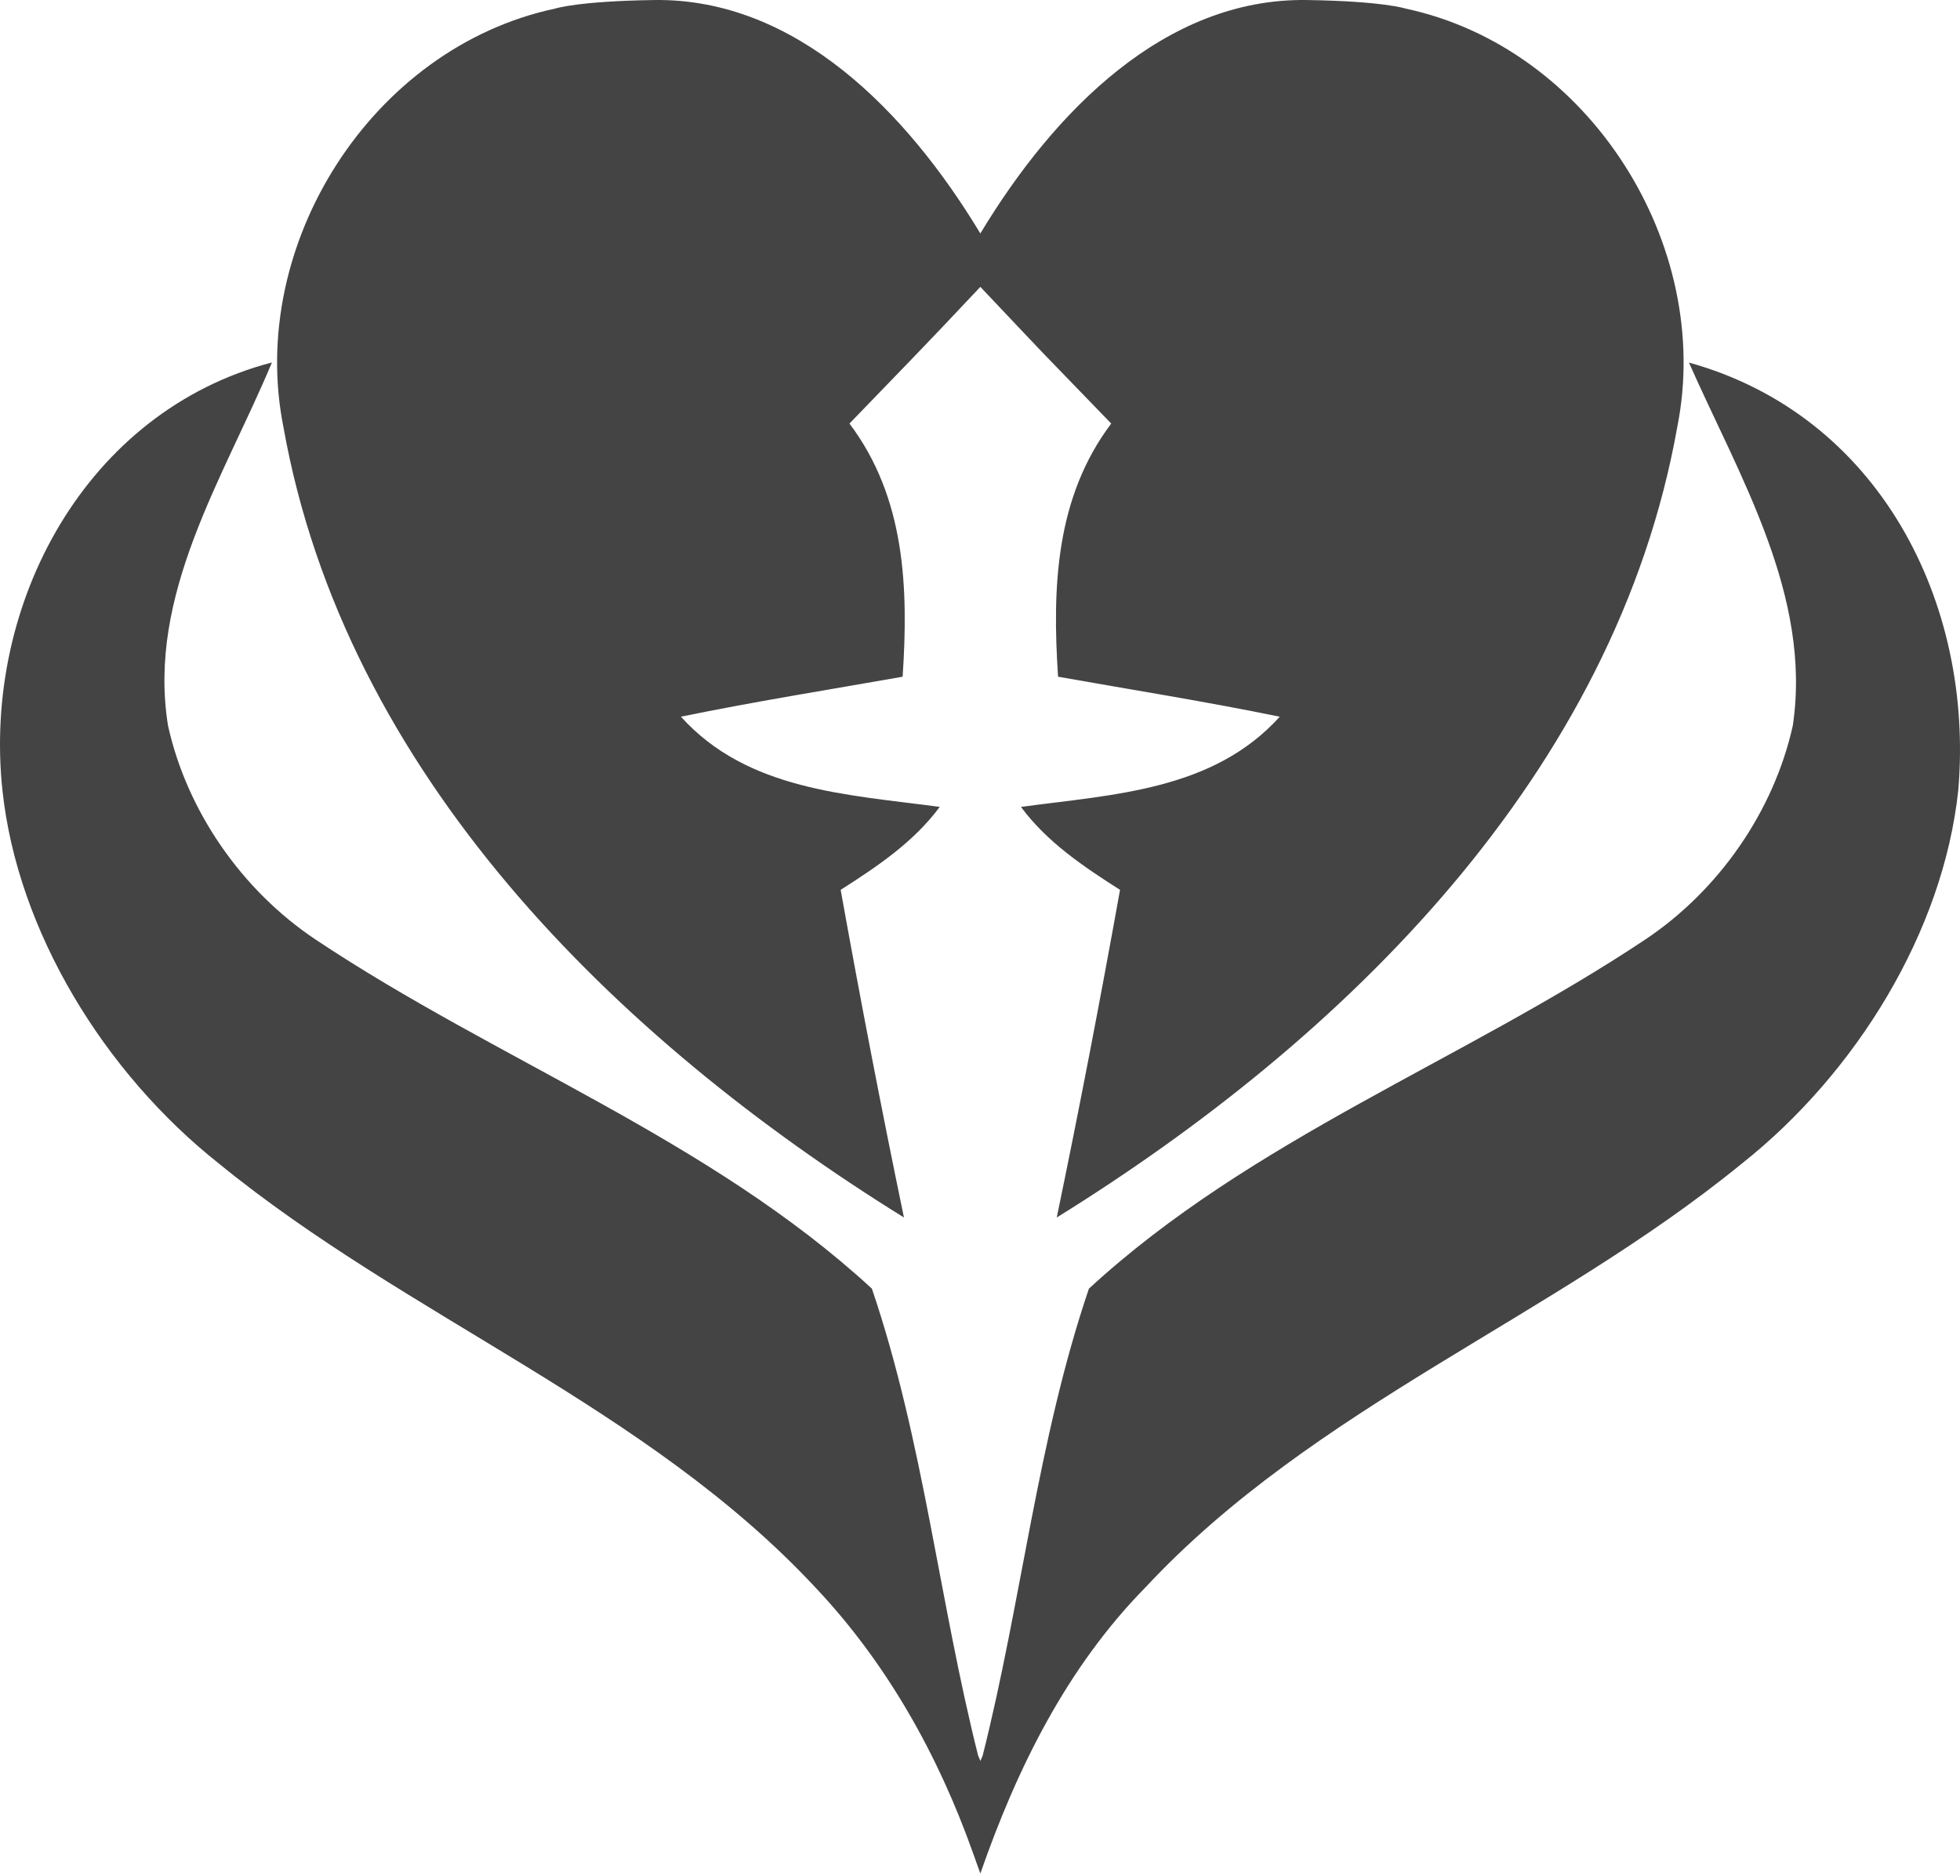 <svg width="512" height="490" viewBox="0 0 512 490" fill="none" xmlns="http://www.w3.org/2000/svg">
<path d="M441.144 94.704C490.785 108.445 515.753 157.384 511.543 206.487C507.61 243.384 484.845 280.378 454.95 304.024C405.52 344.38 343.314 367.422 299.27 414.632C278.675 435.585 265.669 461.907 256.09 489.436L254.246 484.28C245.108 458.513 231.743 434.54 212.911 414.615C168.867 367.405 106.661 344.364 57.231 304.008C27.335 280.362 4.571 243.351 0.638 206.471C-4.584 157.564 22.538 107.384 71.037 94.688C58.439 124.845 38.4 155.263 43.883 189.532C48.843 211.987 63.253 232.646 82.427 245.44C130.078 277.212 185.251 297.496 227.761 336.645C241.208 376.234 245.32 418.205 255.519 458.659L256.107 460.014L256.694 458.659C266.893 418.222 271.006 376.234 284.452 336.645C326.946 297.496 382.119 277.212 429.786 245.44C448.961 232.646 463.354 211.987 468.331 189.532C473.357 155.589 454.362 124.502 441.177 94.688L441.144 94.704ZM254.116 77.031L256.09 74.942C278.137 98.229 266.747 86.317 290.278 110.648C275.705 130.018 274.857 153.484 276.391 176.787C295.761 180.214 315.115 183.298 334.306 187.231C316.91 206.504 290.947 207.532 266.698 210.795C273.551 220.048 283.065 226.396 292.579 232.467C287.439 261.089 281.956 289.614 276.048 318.058C351.359 271.37 422.051 202.049 438.158 111.48C447.623 63.944 415.116 12.458 367.172 2.243C367.172 2.243 361.378 0.301 341.339 0.007C304.426 -0.531 275.428 28.924 256.09 60.99C236.769 28.94 207.755 -0.531 170.842 0.007C150.786 0.301 145.009 2.243 145.009 2.243C97.082 12.458 64.558 63.944 74.023 111.48C90.13 202.049 160.822 271.354 236.133 318.058C230.225 289.614 224.742 261.089 219.602 232.467C229.116 226.38 238.629 220.048 245.483 210.795C221.234 207.532 195.271 206.52 177.875 187.231C197.066 183.282 216.436 180.198 235.79 176.787C237.34 153.484 236.475 130.002 221.903 110.648C232.689 99.486 243.509 88.373 254.116 77.031Z" fill="#444444"/>
</svg>
